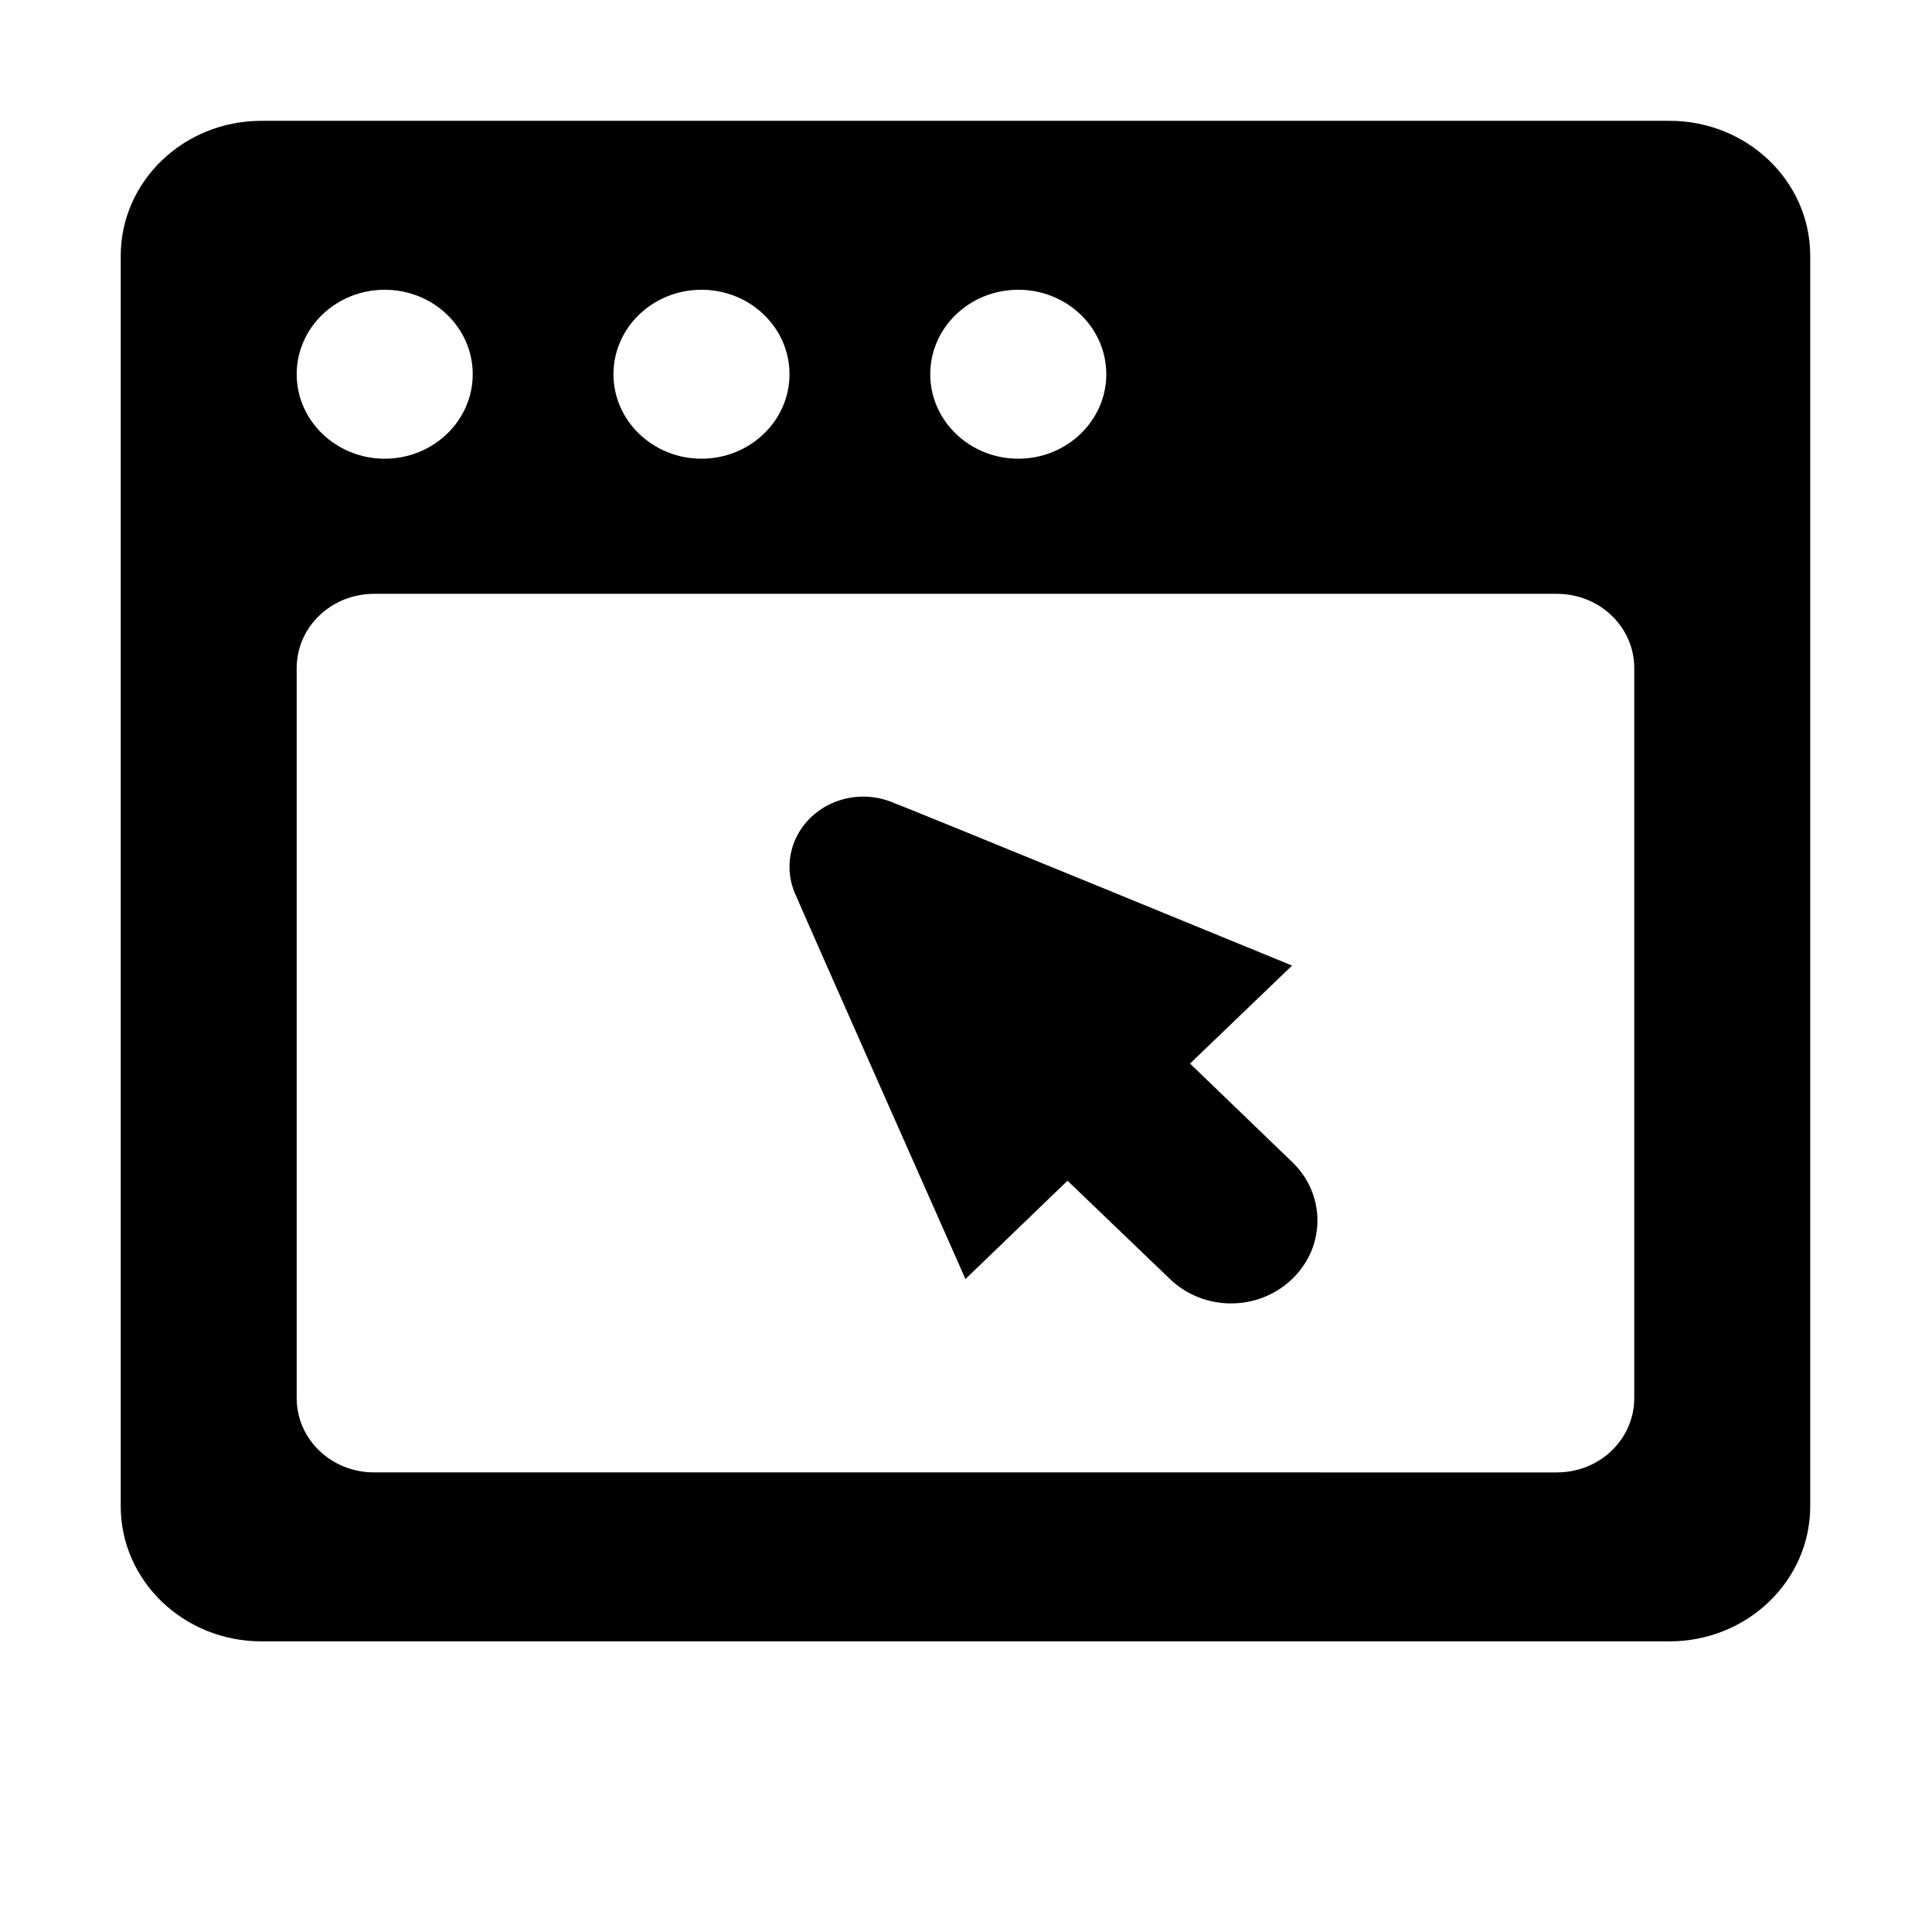 <?xml version="1.0" encoding="utf-8"?>
<!-- Generator: Adobe Illustrator 16.0.0, SVG Export Plug-In . SVG Version: 6.00 Build 0)  -->
<!DOCTYPE svg PUBLIC "-//W3C//DTD SVG 1.1//EN" "http://www.w3.org/Graphics/SVG/1.1/DTD/svg11.dtd">
<svg version="1.1" id="图形" xmlns="http://www.w3.org/2000/svg" xmlns:xlink="http://www.w3.org/1999/xlink" x="0px" y="0px"
	 width="1000.637px" height="1000.678px" viewBox="15.167 -16.333 1000.637 1000.678"
	 enable-background="new 15.167 -16.333 1000.637 1000.678" xml:space="preserve">
<path fill-rule="evenodd" clip-rule="evenodd" d="M568.066,595.19l53.067,50.932c17.518,16.834,45.718,16.834,63.235,0
	c17.519-16.749,17.519-43.923,0-60.672l-52.853-50.931l52.853-50.76c0,0-200.132-82.12-208.335-85.069
	c-4.402-1.581-8.973-2.436-13.672-2.436c-21.192,0-38.284,16.236-38.284,36.403c0,4.701,0.896,9.058,2.563,13.075
	c3.076,7.52,88.572,200.389,88.572,200.389L568.066,595.19z M77.692,763.748c0,38.668,32.601,70.029,72.934,70.029h729.175
	c40.334,0,72.936-31.361,72.936-70.029V116.223c0-38.71-32.602-69.987-72.936-69.987H150.626c-40.333,0-72.934,31.276-72.934,69.987
	V763.748z M208.949,291.233h612.529c22.263,0,40.121,17.175,40.121,38.498v378.003c0,21.363-17.858,38.538-40.121,38.538H208.949
	c-22.261,0-40.122-17.175-40.122-38.538V329.73C168.827,308.408,186.688,291.233,208.949,291.233z M168.827,177.493
	c0-24.183,20.424-43.752,45.59-43.752c25.165,0,45.589,19.57,45.589,43.752c0,24.098-20.424,43.752-45.589,43.752
	C189.251,221.246,168.827,201.591,168.827,177.493z M332.898,177.493c0-24.183,20.424-43.752,45.59-43.752
	c25.165,0,45.589,19.57,45.589,43.752c0,24.098-20.424,43.752-45.589,43.752C353.322,221.246,332.898,201.591,332.898,177.493z
	 M496.968,177.493c0-24.183,20.425-43.752,45.59-43.752c25.166,0,45.59,19.57,45.59,43.752c0,24.098-20.424,43.752-45.59,43.752
	C517.393,221.246,496.968,201.591,496.968,177.493z"/>
</svg>
